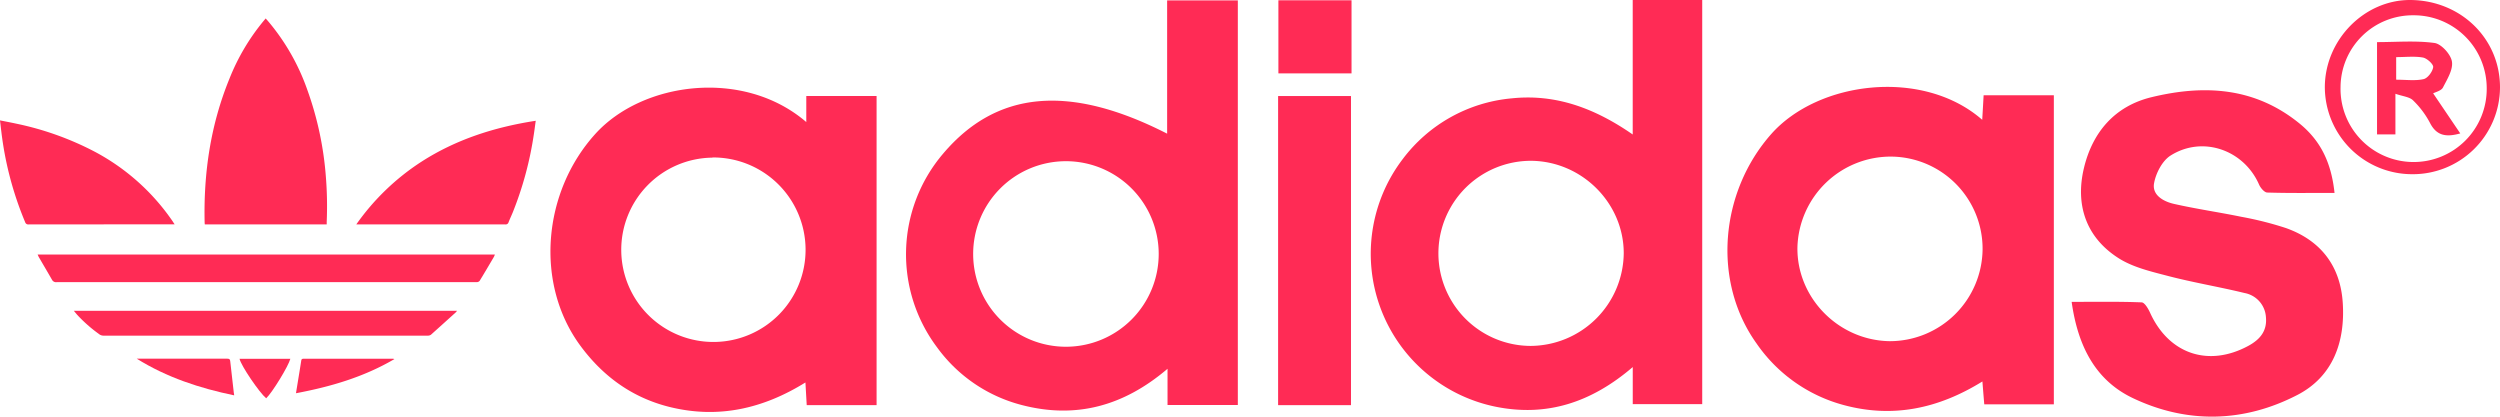<svg xmlns="http://www.w3.org/2000/svg" viewBox="0 0 696.34 116.05"><defs><style>.cls-1{fill:#ff2b55;}</style></defs><g id="Capa_2" data-name="Capa 2"><g id="Capa_1-2" data-name="Capa 1"><path class="cls-1" d="M74,5.14l.64.72A60.57,60.57,0,0,1,85.59,25a91.68,91.68,0,0,1,5.2,24.54A102.57,102.57,0,0,1,91,61.79c0,.23,0,.45,0,.72H57.05A4.35,4.35,0,0,1,57,62c-.32-13.81,1.65-27.23,6.91-40.08a59.82,59.82,0,0,1,9.44-16C73.54,5.68,73.76,5.44,74,5.14Z"/><path class="cls-1" d="M10.48,70.9H137.84a4.81,4.81,0,0,1-.26.63c-1.32,2.25-2.64,4.5-4,6.72a1.09,1.09,0,0,1-.82.34c-3.79,0-7.57,0-11.36,0q-52.8,0-105.61,0A1.25,1.25,0,0,1,14.53,78c-1.2-2.1-2.44-4.19-3.66-6.29C10.74,71.49,10.64,71.24,10.48,70.9Z"/><path class="cls-1" d="M149.22,33.64c-.19,1.38-.35,2.66-.55,3.93a95.89,95.89,0,0,1-5.84,21.57c-.38.93-.82,1.84-1.18,2.78a.83.83,0,0,1-.92.59q-10.08,0-20.18,0H99.24a66,66,0,0,1,18.15-17.47C127.08,38.81,137.79,35.4,149.22,33.64Z"/><path class="cls-1" d="M48.64,62.48H47.9L8,62.51a.9.9,0,0,1-1-.64A93.59,93.59,0,0,1,.38,36.73c-.13-1-.24-2.07-.38-3.2,1.58.32,3.05.59,4.51.91a83.51,83.51,0,0,1,22,7.88A60.83,60.83,0,0,1,48.19,61.79C48.31,62,48.43,62.17,48.64,62.48Z"/><path class="cls-1" d="M20.56,86.57H127.3a4.23,4.23,0,0,1-.38.46q-3.42,3.1-6.87,6.19a1.47,1.47,0,0,1-.9.27q-20.93,0-41.84,0H28.86A2,2,0,0,1,27.52,93a39.81,39.81,0,0,1-6-5.29C21.22,87.38,20.94,87,20.56,86.57Z"/><path class="cls-1" d="M65.22,110.12c-9.61-2-18.78-5-27.12-10.21h.52q12.36,0,24.73,0c.57,0,.72.18.78.72.32,2.94.69,5.88,1,8.82C65.19,109.63,65.2,109.83,65.22,110.12Z"/><path class="cls-1" d="M82.44,109.53c.19-1.18.37-2.25.54-3.32.31-1.9.63-3.81.92-5.72.06-.43.22-.57.66-.57q12.41,0,24.81,0a1.22,1.22,0,0,1,.48.1C101.36,105,92.14,107.71,82.44,109.53Z"/><path class="cls-1" d="M80.87,99.94c-.51,2-5,9.36-6.73,11-1.88-1.56-7-9.06-7.42-11Z"/><path class="cls-1" d="M454.77,37.46V0h19.36V112.57H454.78V102.24c-11.6,9.94-24,13.88-38.07,11.07a43.49,43.49,0,0,1-26-69A42.75,42.75,0,0,1,421,27.4C433.24,26.1,444.13,30.08,454.77,37.46Zm-28.5,58.89a26.09,26.09,0,0,0,26-25.81c0-13.92-11.54-25.55-25.66-25.75a25.78,25.78,0,1,0-.36,51.56Z"/><path class="cls-1" d="M325.2,112.8V102.72c-12.31,10.49-25.67,14-40.66,10.08A42.12,42.12,0,0,1,261,96.74a43.18,43.18,0,0,1,1.6-53.83c14.89-17.67,35.18-19.63,62.49-5.68V.11h19.69V112.8Zm-2.46-42.22a25.84,25.84,0,1,0-25.76,26A25.85,25.85,0,0,0,322.74,70.58Z"/><path class="cls-1" d="M224.58,34V26.74h19.58v86.1H224.7l-.36-6.31c-11.88,7.37-24.37,10.16-37.85,6.82-10.38-2.58-18.56-8.53-24.84-17.06-12.75-17.31-10.48-42.83,4.18-59C179,22.75,207.14,19,224.58,34Zm-26.15,9.91a25.67,25.67,0,1,0,25.95,25.39A25.73,25.73,0,0,0,198.43,43.86Z"/><path class="cls-1" d="M552.12,33.37c.14-2.35.26-4.48.39-6.84h19.56v86.1H552.69c-.17-2-.33-4-.52-6.38-12.14,7.52-24.86,10.3-38.64,6.57a43,43,0,0,1-24.26-17.14c-12.48-17.42-10.14-42.29,4.09-58.35C506.49,22.52,535.63,18.94,552.12,33.37Zm.1,36.15a25.67,25.67,0,0,0-25.38-25.9,26,26,0,0,0-26.19,25.21c-.25,14.09,11.43,26,25.71,26.2A25.86,25.86,0,0,0,552.22,69.52Z"/><path class="cls-1" d="M650.25,53.73c-6.59,0-12.66.09-18.72-.1-.81,0-1.89-1.29-2.3-2.22-4.22-9.66-15.74-13.73-24.67-8.07-2.3,1.46-4.08,4.91-4.58,7.72-.58,3.32,2.67,5.08,5.54,5.73,6.2,1.41,12.51,2.31,18.74,3.59a94.12,94.12,0,0,1,12.45,3.14c9.7,3.45,15.17,10.56,15.83,20.81.71,10.85-2.7,20.55-12.66,25.69-14.79,7.64-30.53,8.08-45.65.94-10.68-5-15.51-14.76-17.2-26.88,6.84,0,13.16-.11,19.47.14.85,0,1.87,1.78,2.39,2.92,5.24,11.5,16.29,15.21,27.41,9.16,3.16-1.73,5.22-4.09,4.84-8a7.28,7.28,0,0,0-5.94-6.68c-7.13-1.74-14.38-2.93-21.47-4.79-4.75-1.24-9.84-2.43-13.85-5.06C581,66,578,57,580.46,46.77c2.4-10,8.62-17.22,18.78-19.69,14.69-3.57,28.83-2.82,41.29,7.35C646.53,39.32,649.38,45.52,650.25,53.73Z"/><path class="cls-1" d="M376.3,112.85H356V26.75H376.3Z"/><path class="cls-1" d="M376.45,20.44H356.08V.08h20.37Z"/><path class="cls-1" d="M671.77,48.52A24.32,24.32,0,0,1,647.55,24.1C647.68,11,658.58,0,671.26,0c14.16.05,25.16,10.79,25.08,24.47A24.28,24.28,0,0,1,671.77,48.52ZM651.93,24.2a20.36,20.36,0,1,0,40.71.28A20.31,20.31,0,0,0,672.17,4.26,20.1,20.1,0,0,0,651.93,24.2Z"/><path class="cls-1" d="M677.72,26l7.55,11.16c-4,1.13-6.62.62-8.43-2.92a24.82,24.82,0,0,0-4.7-6.27c-1-1-2.85-1.12-4.93-1.85V37.44h-5.12V11.73c5.39,0,10.79-.47,16,.24,1.91.26,4.53,3.15,4.86,5.16.37,2.23-1.31,4.93-2.49,7.23C680,25.26,678.48,25.61,677.72,26Zm-10.3-3.8c2.81,0,5.33.36,7.64-.16,1.15-.26,2.5-2.08,2.67-3.34.1-.79-1.71-2.46-2.85-2.67-2.35-.42-4.82-.12-7.46-.12Z"/></g></g></svg>